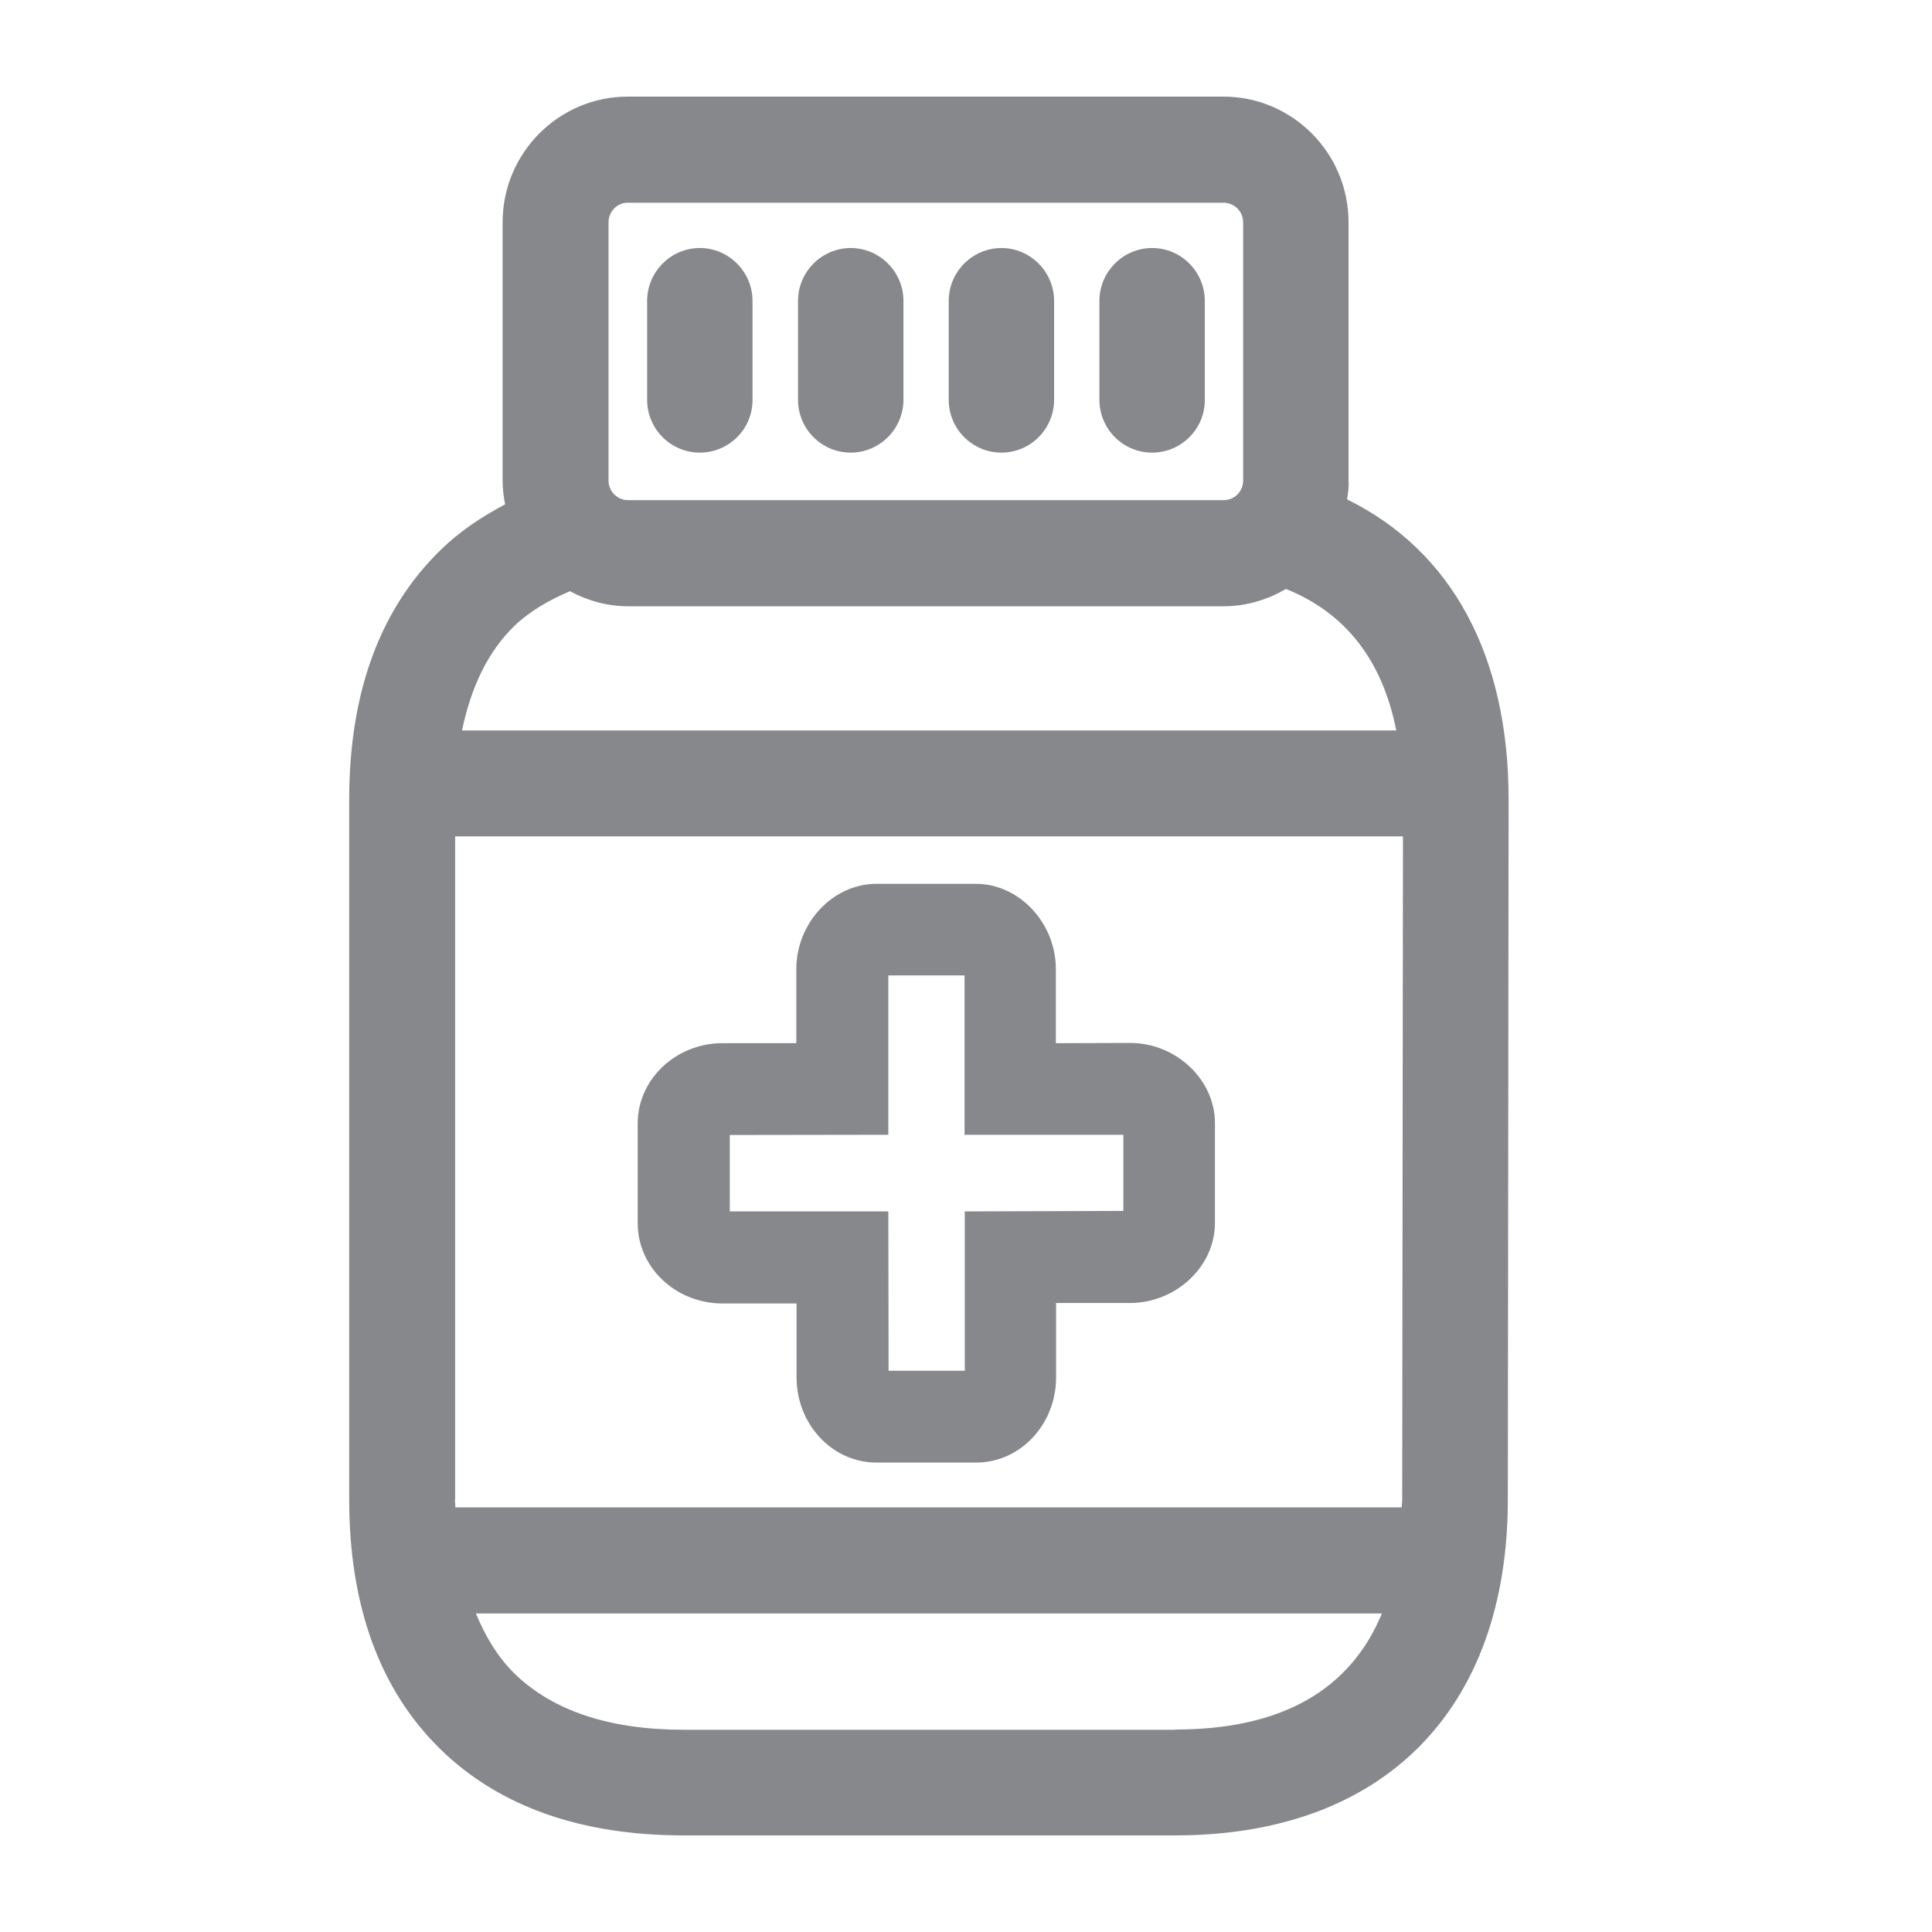 <svg width="40" height="40" viewBox="0 0 40 40" fill="none" xmlns="http://www.w3.org/2000/svg">
<path fill-rule="evenodd" clip-rule="evenodd" d="M24.334 35.808C26.537 35.808 27.956 34.988 28.611 33.405H9.853C10.053 33.892 10.314 34.317 10.657 34.655C11.451 35.423 12.624 35.813 14.161 35.813H24.334V35.808ZM12.599 4.602V9.95C12.599 10.175 12.783 10.355 13.003 10.355H25.333C25.558 10.355 25.738 10.175 25.738 9.95V4.602C25.738 4.377 25.553 4.197 25.333 4.197H13.003C12.783 4.192 12.599 4.377 12.599 4.602ZM28.908 15.123C28.622 13.669 27.853 12.685 26.624 12.194C26.245 12.414 25.809 12.552 25.333 12.552H13.003C12.568 12.552 12.158 12.434 11.8 12.24C11.369 12.424 10.975 12.649 10.657 12.952C10.104 13.484 9.751 14.227 9.566 15.123H28.908ZM9.418 31.044C9.418 31.1 9.428 31.151 9.428 31.208H29.021C29.021 31.151 29.031 31.1 29.031 31.044L29.047 17.316H9.423V31.044H9.418ZM27.889 10.339C30.056 11.405 31.234 13.571 31.234 16.553L31.218 31.044C31.218 35.398 28.642 38 24.334 38H14.156C12.035 38 10.345 37.406 9.131 36.228C7.871 35.003 7.23 33.262 7.23 31.044V16.553C7.23 14.335 7.871 12.593 9.141 11.369C9.525 10.995 9.976 10.698 10.458 10.442C10.427 10.283 10.406 10.119 10.406 9.95V4.602C10.406 3.168 11.569 2 12.998 2H25.328C26.757 2 27.92 3.168 27.92 4.602V9.95C27.93 10.083 27.91 10.211 27.889 10.339ZM14.489 9.371C13.884 9.371 13.398 8.879 13.398 8.275V6.231C13.398 5.627 13.889 5.135 14.489 5.135C15.088 5.135 15.58 5.627 15.58 6.231V8.275C15.585 8.879 15.093 9.371 14.489 9.371ZM17.613 9.371C17.009 9.371 16.522 8.879 16.522 8.275V6.231C16.522 5.627 17.014 5.135 17.613 5.135C18.213 5.135 18.705 5.627 18.705 6.231V8.275C18.705 8.879 18.213 9.371 17.613 9.371ZM20.733 9.371C20.129 9.371 19.642 8.879 19.642 8.275V6.231C19.642 5.627 20.134 5.135 20.733 5.135C21.332 5.135 21.824 5.627 21.824 6.231V8.275C21.824 8.879 21.337 9.371 20.733 9.371ZM23.853 9.371C23.248 9.371 22.762 8.879 22.762 8.275V6.231C22.762 5.627 23.253 5.135 23.853 5.135C24.457 5.135 24.944 5.627 24.944 6.231V8.275C24.949 8.879 24.457 9.371 23.853 9.371ZM23.258 25.071V23.494H19.97V20.195H18.392V23.494L15.109 23.499V25.081H18.392L18.397 28.38H19.975V25.081L23.258 25.071ZM23.397 21.593C24.349 21.593 25.154 22.351 25.154 23.253V25.322C25.154 26.219 24.349 26.977 23.397 26.977H21.865V28.518C21.865 29.492 21.122 30.281 20.21 30.281H18.146C17.235 30.281 16.492 29.492 16.492 28.518V26.987H14.96C13.992 26.987 13.203 26.244 13.203 25.327V23.258C13.203 22.346 13.992 21.598 14.96 21.598H16.487V20.061C16.487 19.109 17.245 18.299 18.141 18.299H20.205C21.102 18.299 21.86 19.109 21.86 20.061V21.598L23.397 21.593Z" fill="#86888C"/>
</svg>
